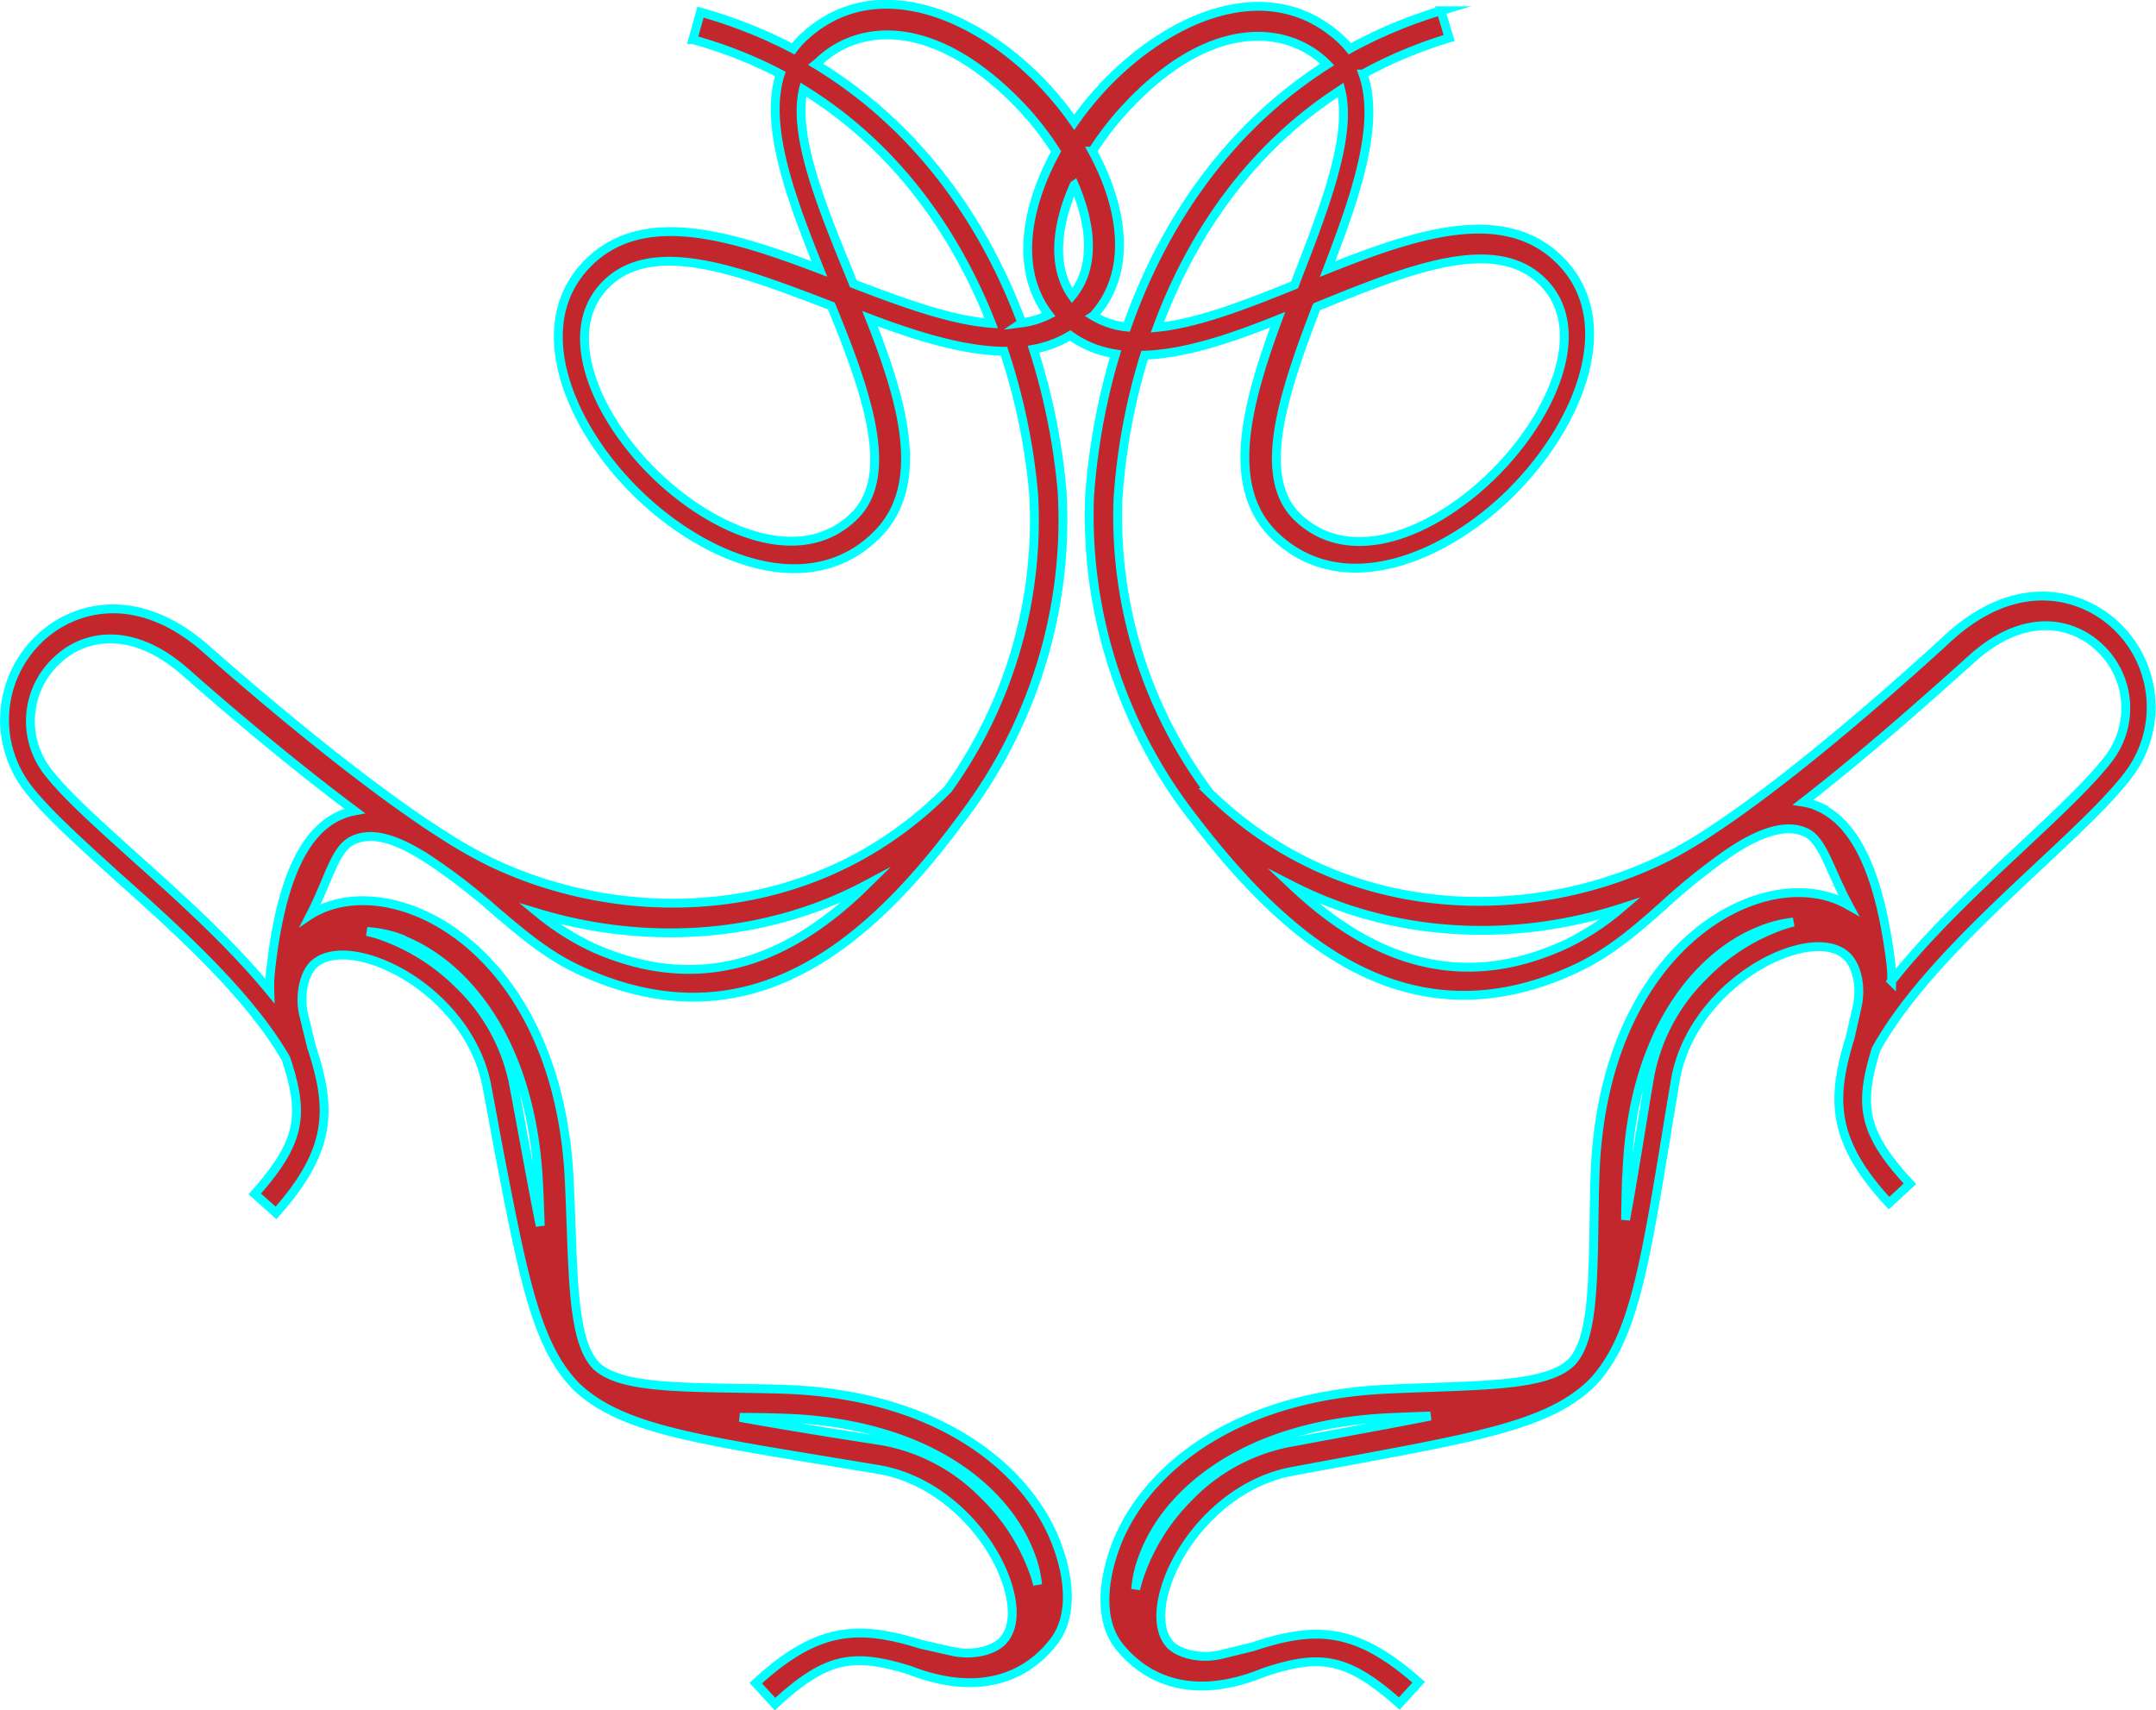 <svg xmlns="http://www.w3.org/2000/svg" viewBox="0 0 243.15 192.91"><title>parede</title><g id="Layer_2" data-name="Layer 2"><g id="Layer_6" data-name="Layer 6"><path d="M160,189.74c-7.12-6.33-11.75-6.32-18.74-4l-3.53.86c-2.2.54-4.54,0-5.65-1-1.28-1.25-1.52-3.62-.65-6.48,1.66-5.52,7.1-11.81,14.27-13.16l6.32-1.17c15.21-2.81,22.9-4.25,27.55-8.84,4.49-4.74,5.81-12.47,8.32-27.74q.48-3,1.05-6.34c1.21-7.19,7.39-12.75,12.87-14.52,2.85-.93,5.22-.73,6.5.53,1.1,1.09,1.64,3.41,1.14,5.63,0,0-.79,3.52-.8,3.54-2.16,7-2.08,11.66,4.39,18.65l2.36-2.18c-5.39-5.82-5.77-8.83-3.82-15.18,4-7.21,11.71-14.45,18.53-20.83,4.13-3.87,7.7-7.21,9.84-10a12.65,12.65,0,0,0-1.49-17.12c-4-3.61-11.23-5.35-18.77,1.59-3.63,3.35-16.19,14.72-26.15,21.36l-.27.18a54.17,54.17,0,0,1-5,3c-14.56,7.47-36.23,8.15-51.89-7.13A52,52,0,0,1,126.09,56.2a70.41,70.41,0,0,1,3-16.14c4.62-.16,9.81-1.91,15-4-3.55,9.62-6,18.91-.31,24.38,7.63,7.33,19.21,2.53,26.75-5l.21-.22c7.59-7.74,11.84-19,5.34-25.71-6.28-6.49-16.31-3.18-26.36.84,3.12-8.13,6-16.3,4-22a49.88,49.88,0,0,1,9.71-4.06l-.92-3.08A52.83,52.83,0,0,0,152.23,5.5a10.88,10.88,0,0,0-.86-.94c-7.91-7.51-19-3-26.57,4.8a37.67,37.67,0,0,0-3.65,4.43,37.58,37.58,0,0,0-4.19-5c-7.7-7.65-18.9-11.94-26.65-4.28a10.71,10.71,0,0,0-.85,1A53.72,53.72,0,0,0,79,1.37l-.86,3.1A49.8,49.8,0,0,1,88,8.34c-1.86,5.77,1.14,13.89,4.41,22C82.25,26.47,72.16,23.35,66,30c-6.36,6.85-1.9,18,5.84,25.6l.22.21c7.68,7.41,19.35,12,26.84,4.5,5.58-5.58,3-14.82-.78-24.37,5.28,2,10.5,3.61,15.11,3.68a70.7,70.7,0,0,1,3.34,16.08A52,52,0,0,1,106.92,89c-15.36,15.58-37,15.32-51.75,8.14a54.66,54.66,0,0,1-5.06-2.88l-.28-.18C39.74,87.62,27,76.5,23.27,73.22,15.6,66.42,8.35,68.31,4.47,72A12.66,12.66,0,0,0,3.32,89.14c2.19,2.75,5.82,6,10,9.8,7,6.25,14.82,13.34,18.93,20.47,2.08,6.31,1.75,9.32-3.52,15.25l2.4,2.14c6.33-7.12,6.32-11.75,4-18.73,0,0-.86-3.53-.86-3.53-.54-2.21,0-4.55,1-5.65,1.26-1.29,3.62-1.53,6.49-.66,5.51,1.67,11.8,7.1,13.15,14.27.42,2.24.81,4.34,1.17,6.32C59,144,60.43,151.74,65,156.39c4.74,4.5,12.45,5.79,27.72,8.3l6.34,1.05c7.19,1.21,12.75,7.39,14.52,12.88.93,2.84.73,5.21-.53,6.49-1.09,1.1-3.41,1.64-5.63,1.15l-3.54-.8c-7-2.17-11.66-2.08-18.65,4.38l2.18,2.36c5.82-5.38,8.83-5.77,15.18-3.82,7.71,3,13.15.88,16.32-3.32,2.11-2.79,1.76-7.21.08-11.37-3.17-7.86-12.91-16.45-30.76-17-1.84-.06-3.6-.08-5.26-.11-7.42-.12-13.28-.22-15.72-2.53h0c-2.36-2.4-2.57-8.26-2.84-15.67-.06-1.66-.12-3.42-.21-5.26-.86-17.83-9.64-27.41-17.56-30.42-4.19-1.6-8.33-1.45-11.36.3a1.71,1.71,0,0,0-.23.13c2.12-4.14,2.7-7.37,4.74-8.35s4.7-.3,8.3,2l.28.18a68.26,68.26,0,0,1,7.46,5.75C59,105.4,62,108,66,109.71c20.1,8.88,33.78-5.35,43.45-18.75a55.33,55.33,0,0,0,10.33-35.57,73.47,73.47,0,0,0-3.23-16,12.07,12.07,0,0,0,4.14-1.55,11.78,11.78,0,0,0,5.12,2.08A73.92,73.92,0,0,0,122.88,56a55.43,55.43,0,0,0,11,35.36c9.94,13.2,23.89,27.17,43.81,17.9,3.93-1.83,6.89-4.44,10-7.21a69.57,69.57,0,0,1,7.35-5.89l.27-.18c3.57-2.34,6.27-3,8.27-2.13s2.7,4.16,4.9,8.26l-.23-.13c-3.07-1.69-7.21-1.76-11.37-.08-7.86,3.17-16.45,12.91-17,30.76-.06,1.84-.09,3.6-.11,5.26-.12,7.42-.22,13.28-2.54,15.72h0c-2.4,2.37-8.26,2.57-15.68,2.84-1.66.06-3.41.12-5.25.21-17.84.86-27.41,9.64-30.43,17.56-1.59,4.19-1.86,8.61.3,11.37,3.25,4.13,8.74,6.16,16.39,3,6.31-2.08,9.32-1.75,15.25,3.52ZM148.5,34.6c10.41-4.23,20.25-8.22,25.6-2.69,5.12,5.29,1.08,14.8-5.52,21.42s-16.18,10.79-22.24,5c-4.76-4.58-1.55-14.1,2.13-23.69ZM88.15,159.94c16.3.47,25.08,8,27.87,14.95a13.31,13.31,0,0,1,1,3.84c-.09-.36-.19-.73-.32-1.11a23.07,23.07,0,0,0-5.8-9.08,21.29,21.29,0,0,0-11.24-6l-6.36-1c-3.71-.61-7-1.15-9.86-1.68C84.9,159.86,86.49,159.89,88.15,159.94Zm-42.9-54c7,2.65,14.7,11.29,15.49,27.57.08,1.66.14,3.24.19,4.75-.58-2.87-1.18-6.13-1.86-9.82q-.55-3-1.18-6.33a21.35,21.35,0,0,0-6.19-11.13,23.25,23.25,0,0,0-9.19-5.63c-.38-.11-.75-.21-1.12-.29A13.15,13.15,0,0,1,45.25,105.89ZM30.5,109.65a16.41,16.41,0,0,0-.07,2.11c-4.38-5.33-10-10.42-15.19-15.06C11.14,93,7.6,89.83,5.58,87.29a9.33,9.33,0,0,1,.85-12.81c3-2.88,8.42-4,14.45,1.3C23.71,78.29,31.79,85.33,40,91.46a7.42,7.42,0,0,0-1.85.6C34.07,94,31.57,99.77,30.5,109.65ZM67,106.93a29.12,29.12,0,0,1-6.21-3.9c11.32,3.41,24.87,3.18,36.88-3.21C89.77,107.59,79.75,112.54,67,106.93ZM96.38,58.16C90.43,64.1,80.63,60,74,53.62S63.1,37.71,68.11,32.31c5.24-5.63,15.15-1.83,25.65,2.2h0C97.65,44,101.05,53.49,96.38,58.16ZM96.24,32l-.36-.89c-3.2-7.82-6.49-15.85-5.28-21,10.31,6.36,17.13,16,21.2,26.36C107.25,36.13,101.86,34.16,96.24,32Zm19,4.4C111,25,103.51,14.23,92,7.25L92.31,7c4.1-4,12.27-5.39,21.89,4.05l.23.23a33.06,33.06,0,0,1,4.67,5.81c-3.53,6.44-4.6,13.51-.83,18.4A9.61,9.61,0,0,1,115.21,36.42Zm5.92-15.54c2,4.68,2.34,9.35-.25,12.49C118.65,30.15,119.08,25.51,121.13,20.88Zm2.16,14.75c4.37-4.82,3.46-12-.11-18.56a33.81,33.81,0,0,1,4.19-5.32l.23-.24C137,1.89,145.23,3.07,149.41,7l.27.27c-11.33,7.21-18.56,18.12-22.6,29.61A9.09,9.09,0,0,1,123.29,35.63Zm27.89-25.46c1.31,5.12-1.82,13.22-4.87,21.09l-.34.9c-5.58,2.25-10.94,4.33-15.47,4.78C134.36,26.54,141,16.74,151.18,10.17Zm25.43,96.32c-12.59,5.86-22.7,1.1-30.8-6.52,12.14,6.17,25.69,6.13,36.94,2.5A29,29,0,0,1,176.61,106.49Zm28.6-15.43a7.2,7.2,0,0,0-1.87-.56c8.1-6.29,16-13.49,18.82-16,5.93-5.47,11.34-4.4,14.43-1.59a9.36,9.36,0,0,1,1.09,12.8c-2,2.58-5.45,5.83-9.47,9.6-5.07,4.74-10.62,9.93-14.9,15.35a15,15,0,0,0-.11-2.12C212,98.64,209.33,92.94,205.21,91.06Zm-21.78,41.83c.47-16.29,8-25.08,14.95-27.87a13.63,13.63,0,0,1,3.85-1c-.37.09-.74.2-1.12.32a23.07,23.07,0,0,0-9.08,5.8,21.39,21.39,0,0,0-6,11.25c-.38,2.25-.73,4.36-1.05,6.35-.61,3.71-1.15,7-1.68,9.86C183.35,136.14,183.38,134.55,183.43,132.89ZM129,175.39c2.65-7,11.29-14.7,27.57-15.49,1.66-.08,3.25-.14,4.76-.19-2.87.58-6.13,1.18-9.83,1.86l-6.33,1.18A21.35,21.35,0,0,0,134,168.94a23.1,23.1,0,0,0-5.62,9.19c-.12.38-.22.75-.3,1.12A13.22,13.22,0,0,1,129,175.39Z" style="fill:#c1272d;stroke:aqua;stroke-miterlimit:10"/></g></g></svg>